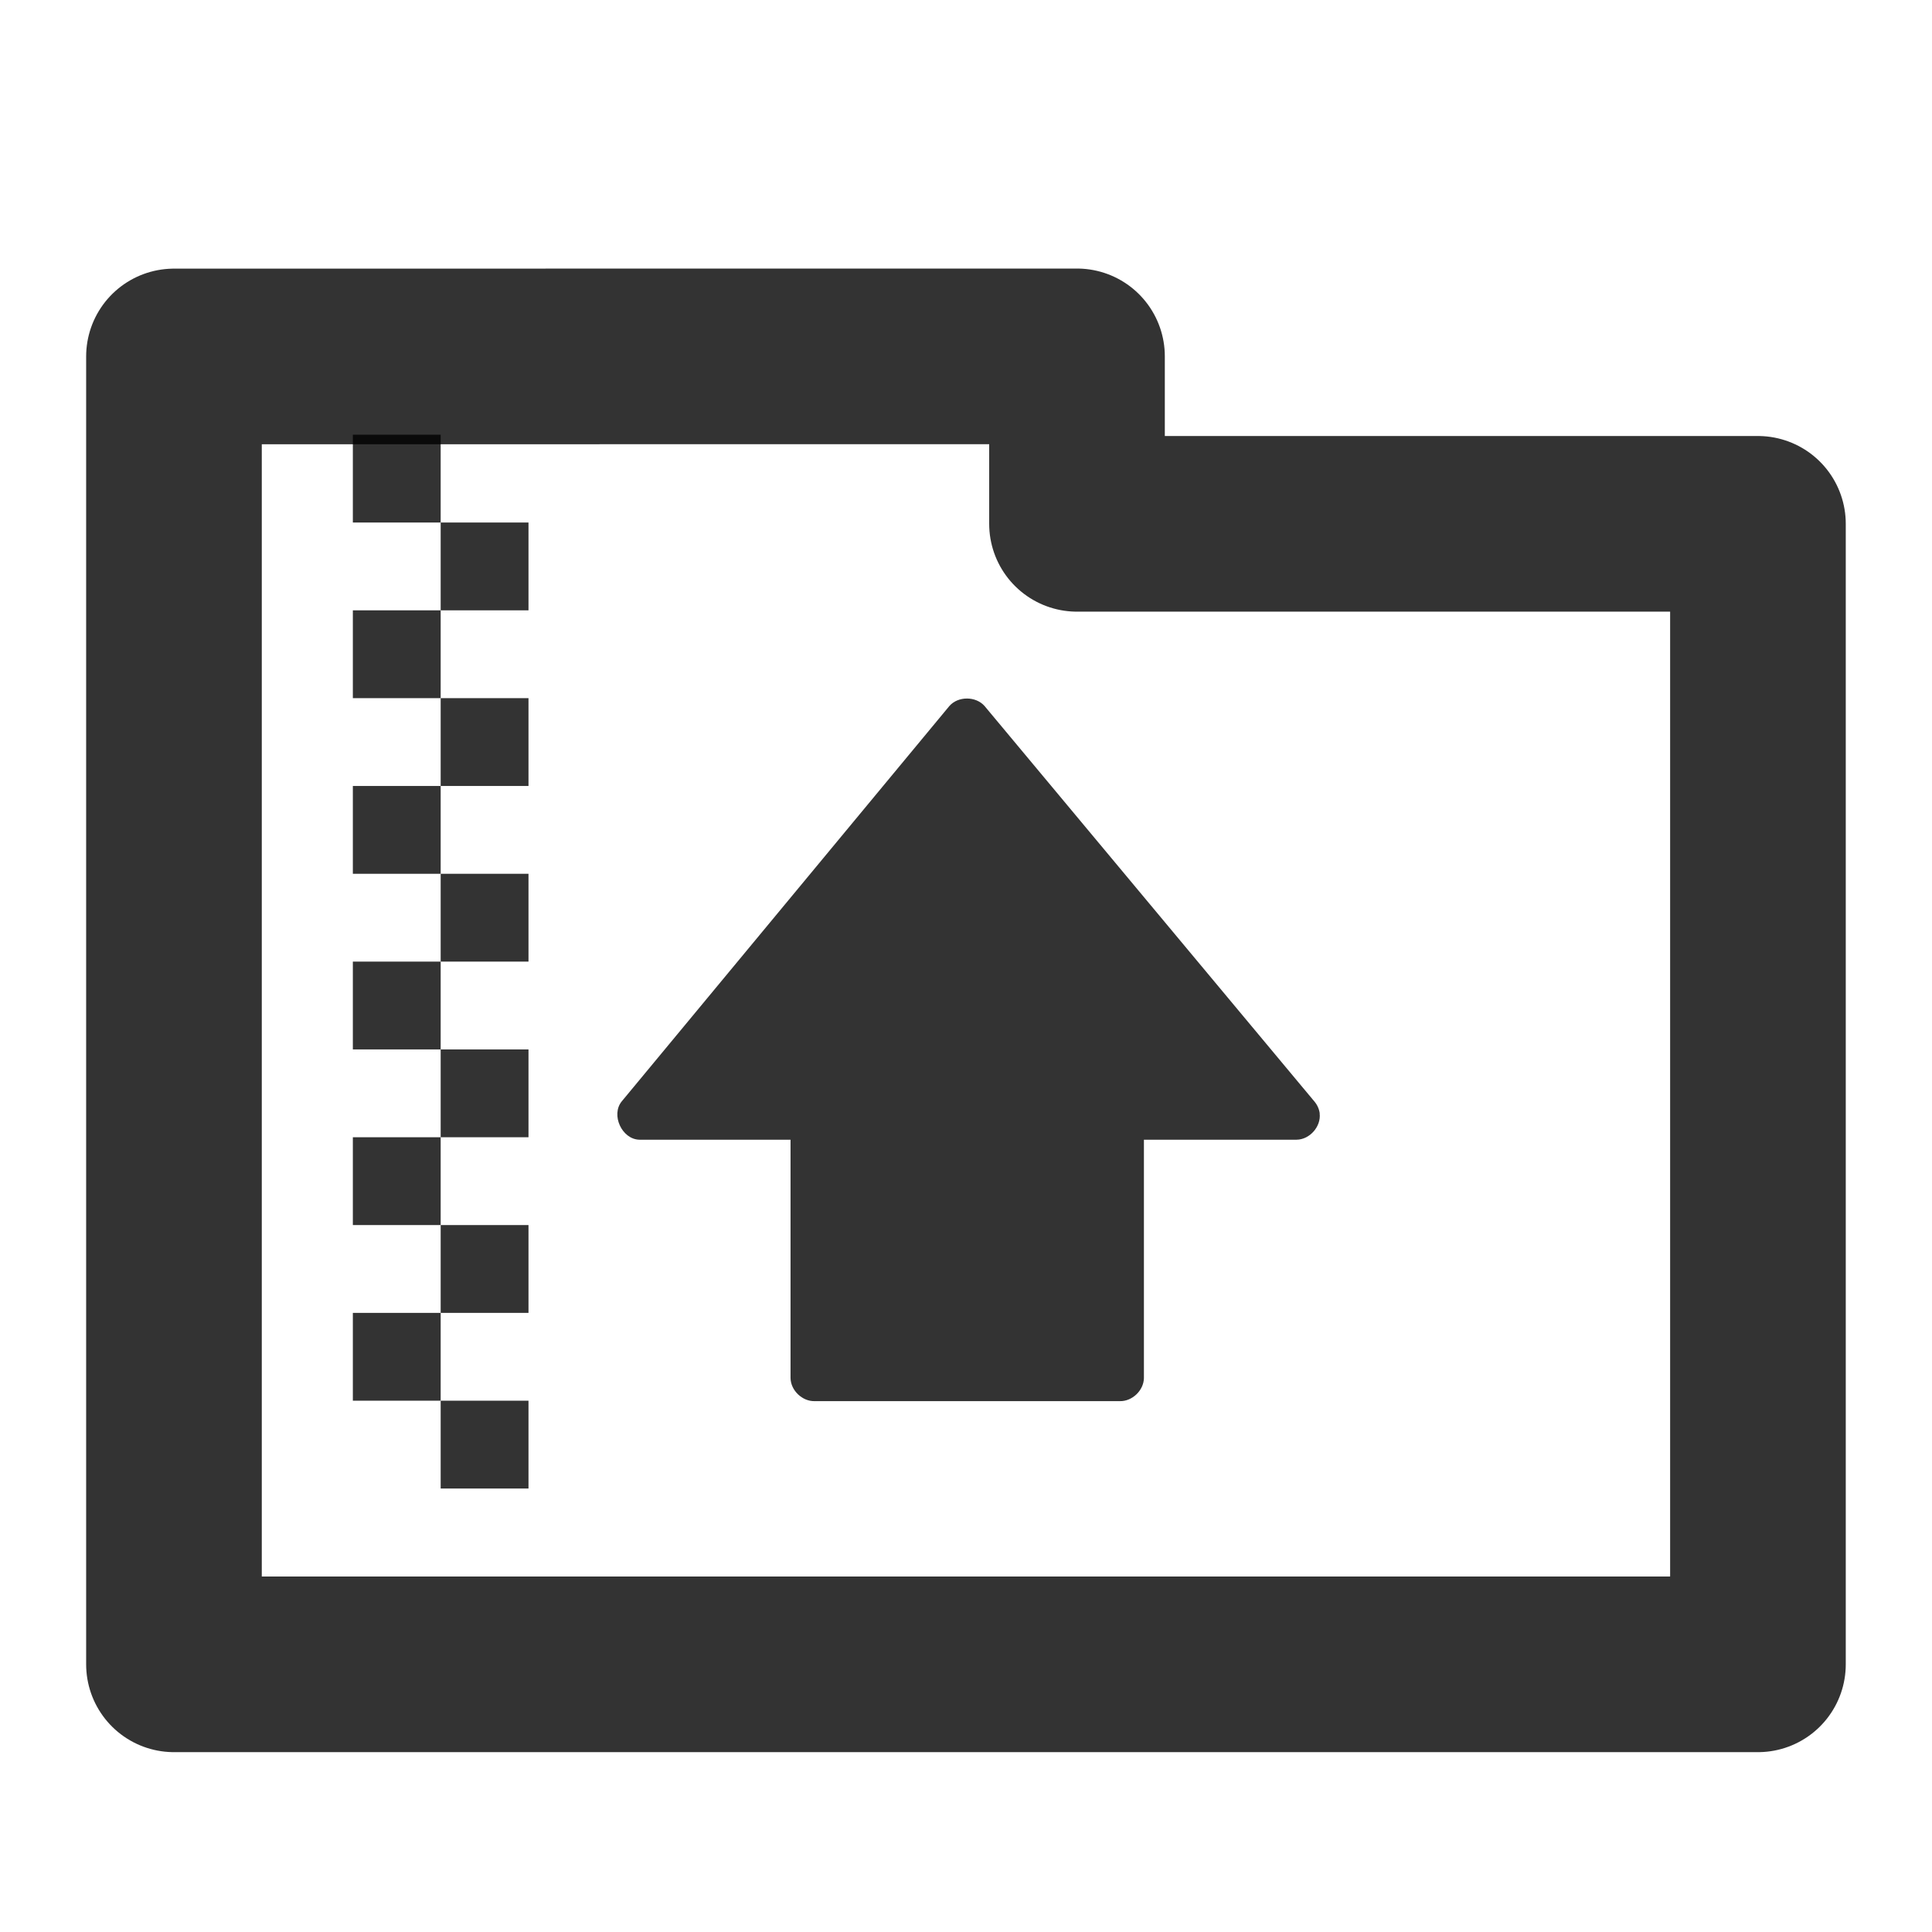 <?xml version="1.0" encoding="UTF-8" standalone="no"?>
<!-- Created with Inkscape (http://www.inkscape.org/) -->

<svg
   xmlns:dc="http://purl.org/dc/elements/1.1/"
   xmlns:cc="http://creativecommons.org/ns#"
   xmlns:rdf="http://www.w3.org/1999/02/22-rdf-syntax-ns#"
   xmlns:svg="http://www.w3.org/2000/svg"
   xmlns="http://www.w3.org/2000/svg"
   xmlns:sodipodi="http://sodipodi.sourceforge.net/DTD/sodipodi-0.dtd"
   xmlns:inkscape="http://www.inkscape.org/namespaces/inkscape"
   id="svg3396"
   height="22"
   width="22"
   version="1.0"
   inkscape:version="0.48.3.1 r9886"
   sodipodi:docname="extract-archive.svg">
  <sodipodi:namedview
     pagecolor="#ffffff"
     bordercolor="#666666"
     borderopacity="1"
     objecttolerance="10"
     gridtolerance="10"
     guidetolerance="10"
     inkscape:pageopacity="0"
     inkscape:pageshadow="2"
     inkscape:window-width="1280"
     inkscape:window-height="723"
     id="namedview62"
     showgrid="true"
     inkscape:zoom="11.874905"
     inkscape:cx="16.261853"
     inkscape:cy="13.7957"
     inkscape:window-x="0"
     inkscape:window-y="20"
     inkscape:window-maximized="1"
     inkscape:current-layer="svg3396">
    <inkscape:grid
       type="xygrid"
       id="grid3906"
       empspacing="5"
       visible="true"
       enabled="true"
       snapvisiblegridlinesonly="true" />
  </sodipodi:namedview>
  <defs
     id="defs3398">
    <radialGradient
       id="radialGradient2661"
       gradientUnits="userSpaceOnUse"
       cy="35.127"
       cx="23.071"
       gradientTransform="matrix(1.064,0.014,-0.01,0.232,118.766,36.592)"
       r="10.319">
      <stop
         id="stop2093"
         offset="0" />
      <stop
         id="stop2095"
         style="stop-opacity:0"
         offset="1" />
    </radialGradient>
    <linearGradient
       id="linearGradient2658"
       y2="46.073"
       gradientUnits="userSpaceOnUse"
       x2="28.857"
       y1="26"
       x1="28.857"
       gradientTransform="translate(106.843,-0.481)">
      <stop
         id="stop3499"
         style="stop-color:#699536"
         offset="0" />
      <stop
         id="stop3501"
         style="stop-color:#587d2d"
         offset="1" />
    </linearGradient>
    <linearGradient
       id="linearGradient2656"
       y2="32.485"
       gradientUnits="userSpaceOnUse"
       x2="24.104"
       gradientTransform="matrix(0.899,0,0,0.893,121.379,14.953)"
       y1="15.169"
       x1="24.104">
      <stop
         id="stop2266"
         style="stop-color:#d7e866"
         offset="0" />
      <stop
         id="stop2268"
         style="stop-color:#8cab2a"
         offset="1" />
    </linearGradient>
    <linearGradient
       id="linearGradient2653"
       y2="47.273"
       gradientUnits="userSpaceOnUse"
       x2="24.139"
       gradientTransform="matrix(0.54,0,0,0.537,129.994,23.013)"
       y1="6.532"
       x1="24.139">
      <stop
         id="stop4224"
         style="stop-color:#fff"
         offset="0" />
      <stop
         id="stop4226"
         style="stop-color:#fff;stop-opacity:0"
         offset="1" />
    </linearGradient>
    <radialGradient
       id="radialGradient2455"
       gradientUnits="userSpaceOnUse"
       cy="5.017"
       cx="3"
       gradientTransform="matrix(-1.2749e-8,1.714,-2.159,-1.46e-8,12.809,2.857)"
       r="21">
      <stop
         id="stop3486"
         style="stop-color:#bdbdbd"
         offset="0" />
      <stop
         id="stop3488"
         style="stop-color:#d0d0d0"
         offset="1" />
    </radialGradient>
    <linearGradient
       id="linearGradient2453"
       y2="16.19"
       gradientUnits="userSpaceOnUse"
       x2="62.989"
       gradientTransform="translate(-50.941,0)"
       y1="13.183"
       x1="62.989">
      <stop
         id="stop6406"
         style="stop-color:#f9f9f9"
         offset="0" />
      <stop
         id="stop6408"
         style="stop-color:#c9c9c9"
         offset="1" />
    </linearGradient>
    <radialGradient
       id="radialGradient7600-312"
       gradientUnits="userSpaceOnUse"
       cy="486.65"
       cx="605.71"
       gradientTransform="matrix(-0.032,0,0,0.037,23.363,25.412)"
       r="117.14">
      <stop
         id="stop2681"
         offset="0" />
      <stop
         id="stop2683"
         style="stop-opacity:0"
         offset="1" />
    </radialGradient>
    <radialGradient
       id="radialGradient7598-526"
       gradientUnits="userSpaceOnUse"
       cy="486.65"
       cx="605.71"
       gradientTransform="matrix(0.032,0,0,0.037,24.637,25.412)"
       r="117.14">
      <stop
         id="stop2675"
         offset="0" />
      <stop
         id="stop2677"
         style="stop-opacity:0"
         offset="1" />
    </radialGradient>
    <linearGradient
       id="linearGradient7596-975"
       y2="609.51"
       gradientUnits="userSpaceOnUse"
       x2="302.86"
       gradientTransform="matrix(0.083,0,0,0.037,-5.941,25.412)"
       y1="366.65"
       x1="302.86">
      <stop
         id="stop2667"
         style="stop-opacity:0"
         offset="0" />
      <stop
         id="stop2669"
         offset=".5" />
      <stop
         id="stop2671"
         style="stop-opacity:0"
         offset="1" />
    </linearGradient>
    <linearGradient
       id="linearGradient2446"
       y2="15.944"
       gradientUnits="userSpaceOnUse"
       x2="65.34"
       gradientTransform="translate(-53.765,-0.114)"
       y1="45.114"
       x1="82.453">
      <stop
         id="stop3624"
         style="stop-color:#bb2b12"
         offset="0" />
      <stop
         id="stop3626"
         style="stop-color:#cd7233"
         offset="1" />
    </linearGradient>
    <radialGradient
       id="radialGradient2444"
       gradientUnits="userSpaceOnUse"
       cy="14.113"
       cx="63.969"
       gradientTransform="matrix(1.565,-9.5143e-8,6.1772e-8,1.016,-86.213,8.146)"
       r="23.097">
      <stop
         id="stop3618"
         style="stop-color:#f0c178"
         offset="0" />
      <stop
         id="stop3270"
         style="stop-color:#e18941"
         offset=".5" />
      <stop
         id="stop3620"
         style="stop-color:#ec4f18"
         offset="1" />
    </radialGradient>
    <linearGradient
       id="linearGradient2441"
       y2="36.658"
       gradientUnits="userSpaceOnUse"
       x2="22.809"
       gradientTransform="matrix(1.145,0,0,0.998,-3.466,1.099)"
       y1="49.629"
       x1="22.935">
      <stop
         id="stop2661"
         style="stop-color:#0a0a0a;stop-opacity:.498"
         offset="0" />
      <stop
         id="stop2663"
         style="stop-color:#0a0a0a;stop-opacity:0"
         offset="1" />
    </linearGradient>
    <radialGradient
       id="radialGradient2438"
       gradientUnits="userSpaceOnUse"
       cy="8.302"
       cx="7.265"
       gradientTransform="matrix(0,1.208,-1.627,0,26.372,8.267)"
       r="20.98">
      <stop
         id="stop2693"
         style="stop-color:#fff;stop-opacity:0.4"
         offset="0" />
      <stop
         id="stop2695"
         style="stop-color:#fff;stop-opacity:0"
         offset="1" />
    </radialGradient>
    <linearGradient
       id="linearGradient2435"
       y2="33.955"
       gradientUnits="userSpaceOnUse"
       x2="15.215"
       y1="22.292"
       x1="11.566">
      <stop
         id="stop2687"
         style="stop-color:#fff;stop-opacity:.275"
         offset="0" />
      <stop
         id="stop2689"
         style="stop-color:#fff;stop-opacity:.078"
         offset="1" />
    </linearGradient>
  </defs>
  <path
     style="opacity:0.8;fill:none;stroke:#000000;stroke-width:2;stroke-linejoin:round;stroke-miterlimit:4;stroke-opacity:1;stroke-dasharray:none"
     d="m 1.981,4.059 0,14.893 18.037,0 0,-12.987 -7.754,0 0,-1.907 z"
     id="path3912"
     inkscape:connector-curvature="0"
     sodipodi:nodetypes="ccccccc" />
  <rect
     style="opacity:0.8;fill:#000000;fill-opacity:1;stroke:none"
     id="rect3059"
     width="1"
     height="1"
     x="-5.018"
     y="-15.95"
     transform="scale(-1,-1)" />
  <rect
     style="opacity:0.8;fill:#000000;fill-opacity:1;stroke:none"
     id="rect3061"
     width="1"
     height="1"
     x="-5.018"
     y="-13.95"
     transform="scale(-1,-1)" />
  <rect
     style="opacity:0.8;fill:#000000;fill-opacity:1;stroke:none"
     id="rect3063"
     width="1"
     height="1"
     x="-5.018"
     y="-11.95"
     transform="scale(-1,-1)" />
  <rect
     style="opacity:0.8;fill:#000000;fill-opacity:1;stroke:none"
     id="rect3065"
     width="1"
     height="1"
     x="-5.018"
     y="-7.95"
     transform="scale(-1,-1)" />
  <rect
     style="opacity:0.8;fill:#000000;fill-opacity:1;stroke:none"
     id="rect3067"
     width="1"
     height="1"
     x="-5.018"
     y="-9.95"
     transform="scale(-1,-1)" />
  <rect
     style="opacity:0.8;fill:#000000;fill-opacity:1;stroke:none"
     id="rect3069"
     width="1"
     height="1"
     x="-5.018"
     y="-5.95"
     transform="scale(-1,-1)" />
  <rect
     style="opacity:0.8;fill:#000000;fill-opacity:1;stroke:none"
     id="rect3059-7"
     width="1"
     height="1"
     x="-6.018"
     y="-16.95"
     transform="scale(-1,-1)" />
  <rect
     style="opacity:0.8;fill:#000000;fill-opacity:1;stroke:none"
     id="rect3061-3"
     width="1"
     height="1"
     x="-6.018"
     y="-14.95"
     transform="scale(-1,-1)" />
  <rect
     style="opacity:0.8;fill:#000000;fill-opacity:1;stroke:none"
     id="rect3063-9"
     width="1"
     height="1"
     x="-6.018"
     y="-12.95"
     transform="scale(-1,-1)" />
  <rect
     style="opacity:0.8;fill:#000000;fill-opacity:1;stroke:none"
     id="rect3065-8"
     width="1"
     height="1"
     x="-6.018"
     y="-8.95"
     transform="scale(-1,-1)" />
  <rect
     style="opacity:0.8;fill:#000000;fill-opacity:1;stroke:none"
     id="rect3067-0"
     width="1"
     height="1"
     x="-6.018"
     y="-10.95"
     transform="scale(-1,-1)" />
  <rect
     style="opacity:0.8;fill:#000000;fill-opacity:1;stroke:none"
     id="rect3069-3"
     width="1"
     height="1"
     x="-6.018"
     y="-6.95"
     transform="scale(-1,-1)" />
  <path
     style="font-size:medium;font-style:normal;font-variant:normal;font-weight:normal;font-stretch:normal;text-indent:0;text-align:start;text-decoration:none;line-height:normal;letter-spacing:normal;word-spacing:normal;text-transform:none;direction:ltr;block-progression:tb;writing-mode:lr-tb;text-anchor:start;baseline-shift:baseline;opacity:0.8;color:#000000;fill:#000000;fill-opacity:1;fill-rule:nonzero;stroke:none;stroke-width:1.334;marker:none;visibility:visible;display:inline;overflow:visible;enable-background:accumulate;font-family:Sans;-inkscape-font-specification:Sans"
     d="m 15.028,12.678 c -0.007,-0.051 -0.029,-0.099 -0.063,-0.138 L 11.211,8.039 c -0.1,-0.113 -0.301,-0.113 -0.4,0 L 7.081,12.54 c -0.128,0.154 2.224e-4,0.434 0.2,0.438 l 1.721,0 0,2.714 c 0.002,0.141 0.134,0.267 0.275,0.263 l 3.474,0 c 0.141,0.004 0.273,-0.122 0.275,-0.263 l 0,-2.714 1.738,0 c 0.15,-0.001 0.282,-0.151 0.263,-0.3 z"
     id="path2624-5"
     inkscape:connector-curvature="0"
     sodipodi:nodetypes="cccccccccccccc" />
</svg>
